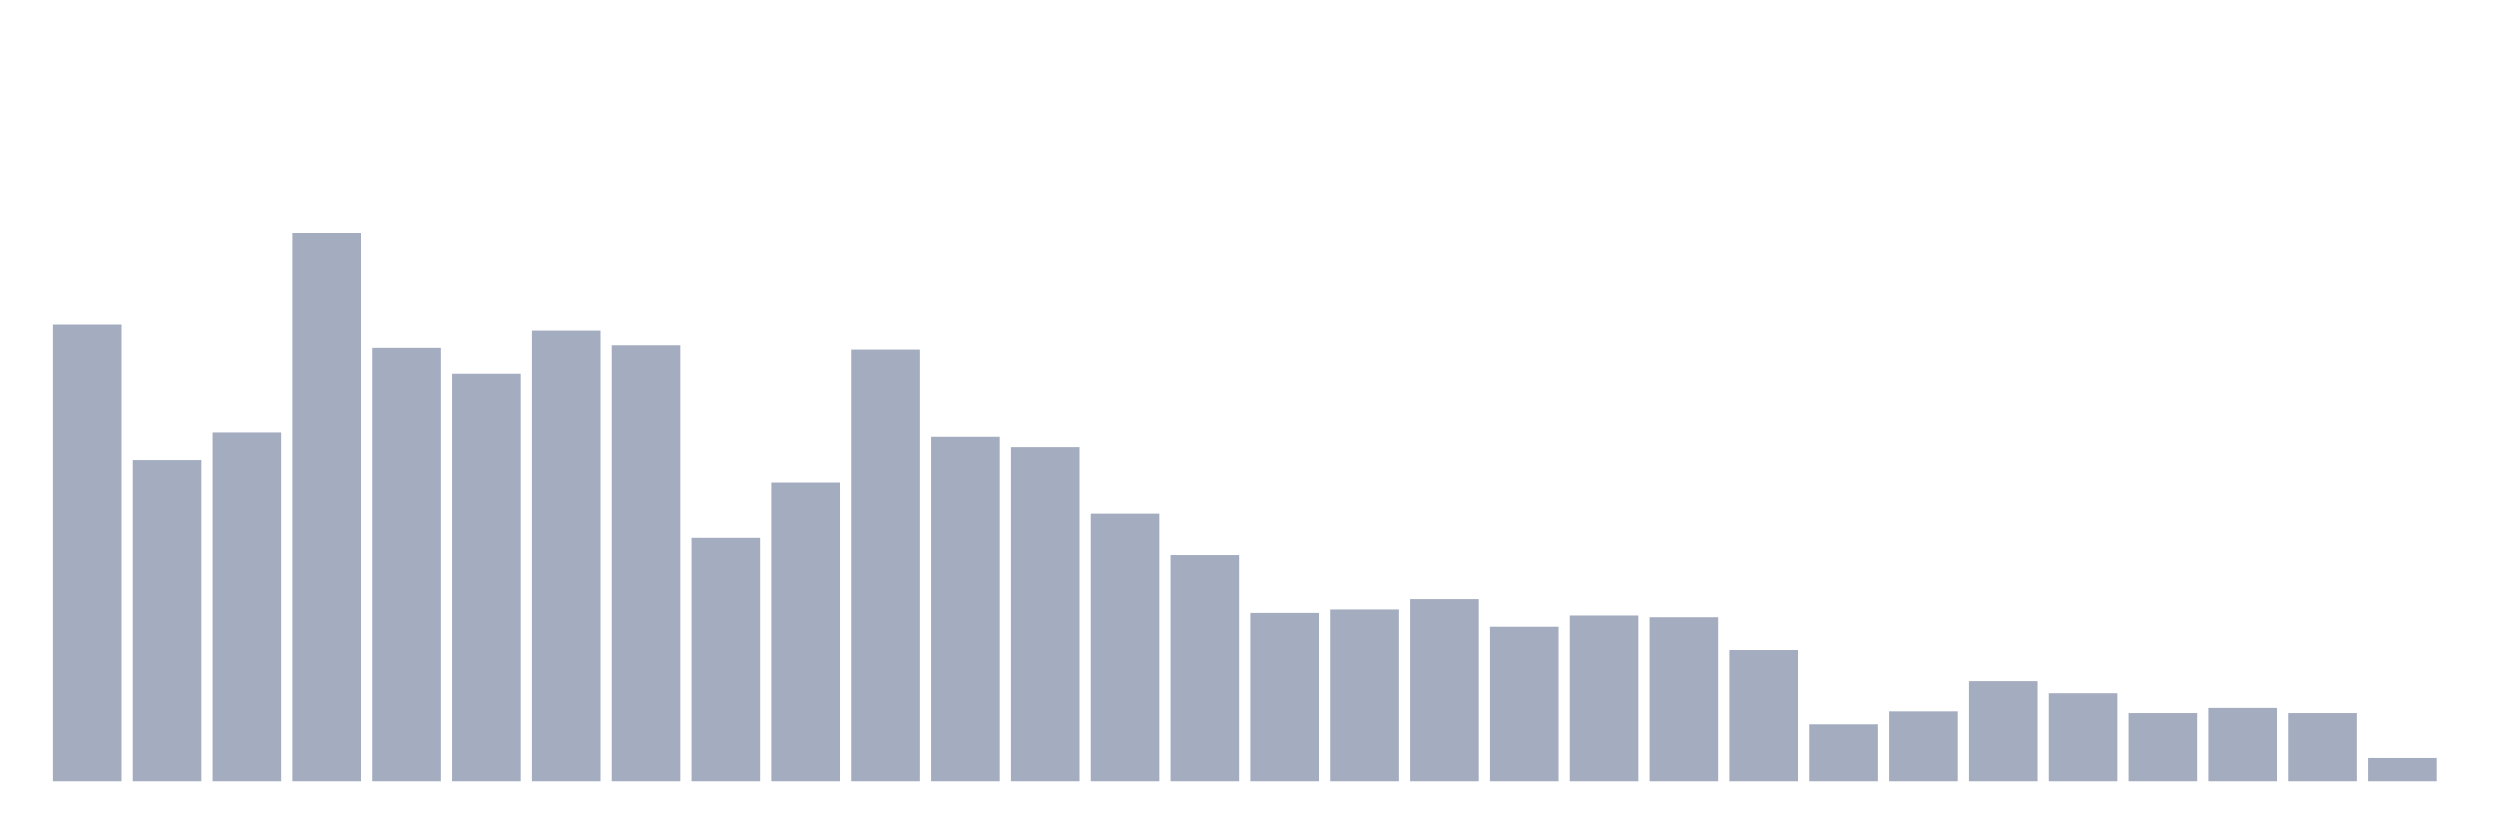 <svg xmlns="http://www.w3.org/2000/svg" viewBox="0 0 480 160"><g transform="translate(10,10)"><rect class="bar" x="0.153" width="13.175" y="52.308" height="87.692" fill="rgb(164,173,192)"></rect><rect class="bar" x="15.482" width="13.175" y="78.334" height="61.666" fill="rgb(164,173,192)"></rect><rect class="bar" x="30.81" width="13.175" y="73.029" height="66.971" fill="rgb(164,173,192)"></rect><rect class="bar" x="46.138" width="13.175" y="34.737" height="105.263" fill="rgb(164,173,192)"></rect><rect class="bar" x="61.466" width="13.175" y="56.784" height="83.216" fill="rgb(164,173,192)"></rect><rect class="bar" x="76.794" width="13.175" y="61.757" height="78.243" fill="rgb(164,173,192)"></rect><rect class="bar" x="92.123" width="13.175" y="53.469" height="86.531" fill="rgb(164,173,192)"></rect><rect class="bar" x="107.451" width="13.175" y="56.287" height="83.713" fill="rgb(164,173,192)"></rect><rect class="bar" x="122.779" width="13.175" y="93.253" height="46.747" fill="rgb(164,173,192)"></rect><rect class="bar" x="138.107" width="13.175" y="82.644" height="57.356" fill="rgb(164,173,192)"></rect><rect class="bar" x="153.436" width="13.175" y="57.116" height="82.884" fill="rgb(164,173,192)"></rect><rect class="bar" x="168.764" width="13.175" y="73.858" height="66.142" fill="rgb(164,173,192)"></rect><rect class="bar" x="184.092" width="13.175" y="75.847" height="64.153" fill="rgb(164,173,192)"></rect><rect class="bar" x="199.42" width="13.175" y="88.612" height="51.388" fill="rgb(164,173,192)"></rect><rect class="bar" x="214.748" width="13.175" y="96.569" height="43.431" fill="rgb(164,173,192)"></rect><rect class="bar" x="230.077" width="13.175" y="107.675" height="32.325" fill="rgb(164,173,192)"></rect><rect class="bar" x="245.405" width="13.175" y="107.012" height="32.988" fill="rgb(164,173,192)"></rect><rect class="bar" x="260.733" width="13.175" y="105.023" height="34.977" fill="rgb(164,173,192)"></rect><rect class="bar" x="276.061" width="13.175" y="110.327" height="29.673" fill="rgb(164,173,192)"></rect><rect class="bar" x="291.39" width="13.175" y="108.172" height="31.828" fill="rgb(164,173,192)"></rect><rect class="bar" x="306.718" width="13.175" y="108.504" height="31.496" fill="rgb(164,173,192)"></rect><rect class="bar" x="322.046" width="13.175" y="114.803" height="25.197" fill="rgb(164,173,192)"></rect><rect class="bar" x="337.374" width="13.175" y="129.059" height="10.941" fill="rgb(164,173,192)"></rect><rect class="bar" x="352.702" width="13.175" y="126.573" height="13.427" fill="rgb(164,173,192)"></rect><rect class="bar" x="368.031" width="13.175" y="120.771" height="19.229" fill="rgb(164,173,192)"></rect><rect class="bar" x="383.359" width="13.175" y="123.092" height="16.908" fill="rgb(164,173,192)"></rect><rect class="bar" x="398.687" width="13.175" y="126.904" height="13.096" fill="rgb(164,173,192)"></rect><rect class="bar" x="414.015" width="13.175" y="125.91" height="14.09" fill="rgb(164,173,192)"></rect><rect class="bar" x="429.344" width="13.175" y="126.904" height="13.096" fill="rgb(164,173,192)"></rect><rect class="bar" x="444.672" width="13.175" y="135.524" height="4.476" fill="rgb(164,173,192)"></rect></g></svg>